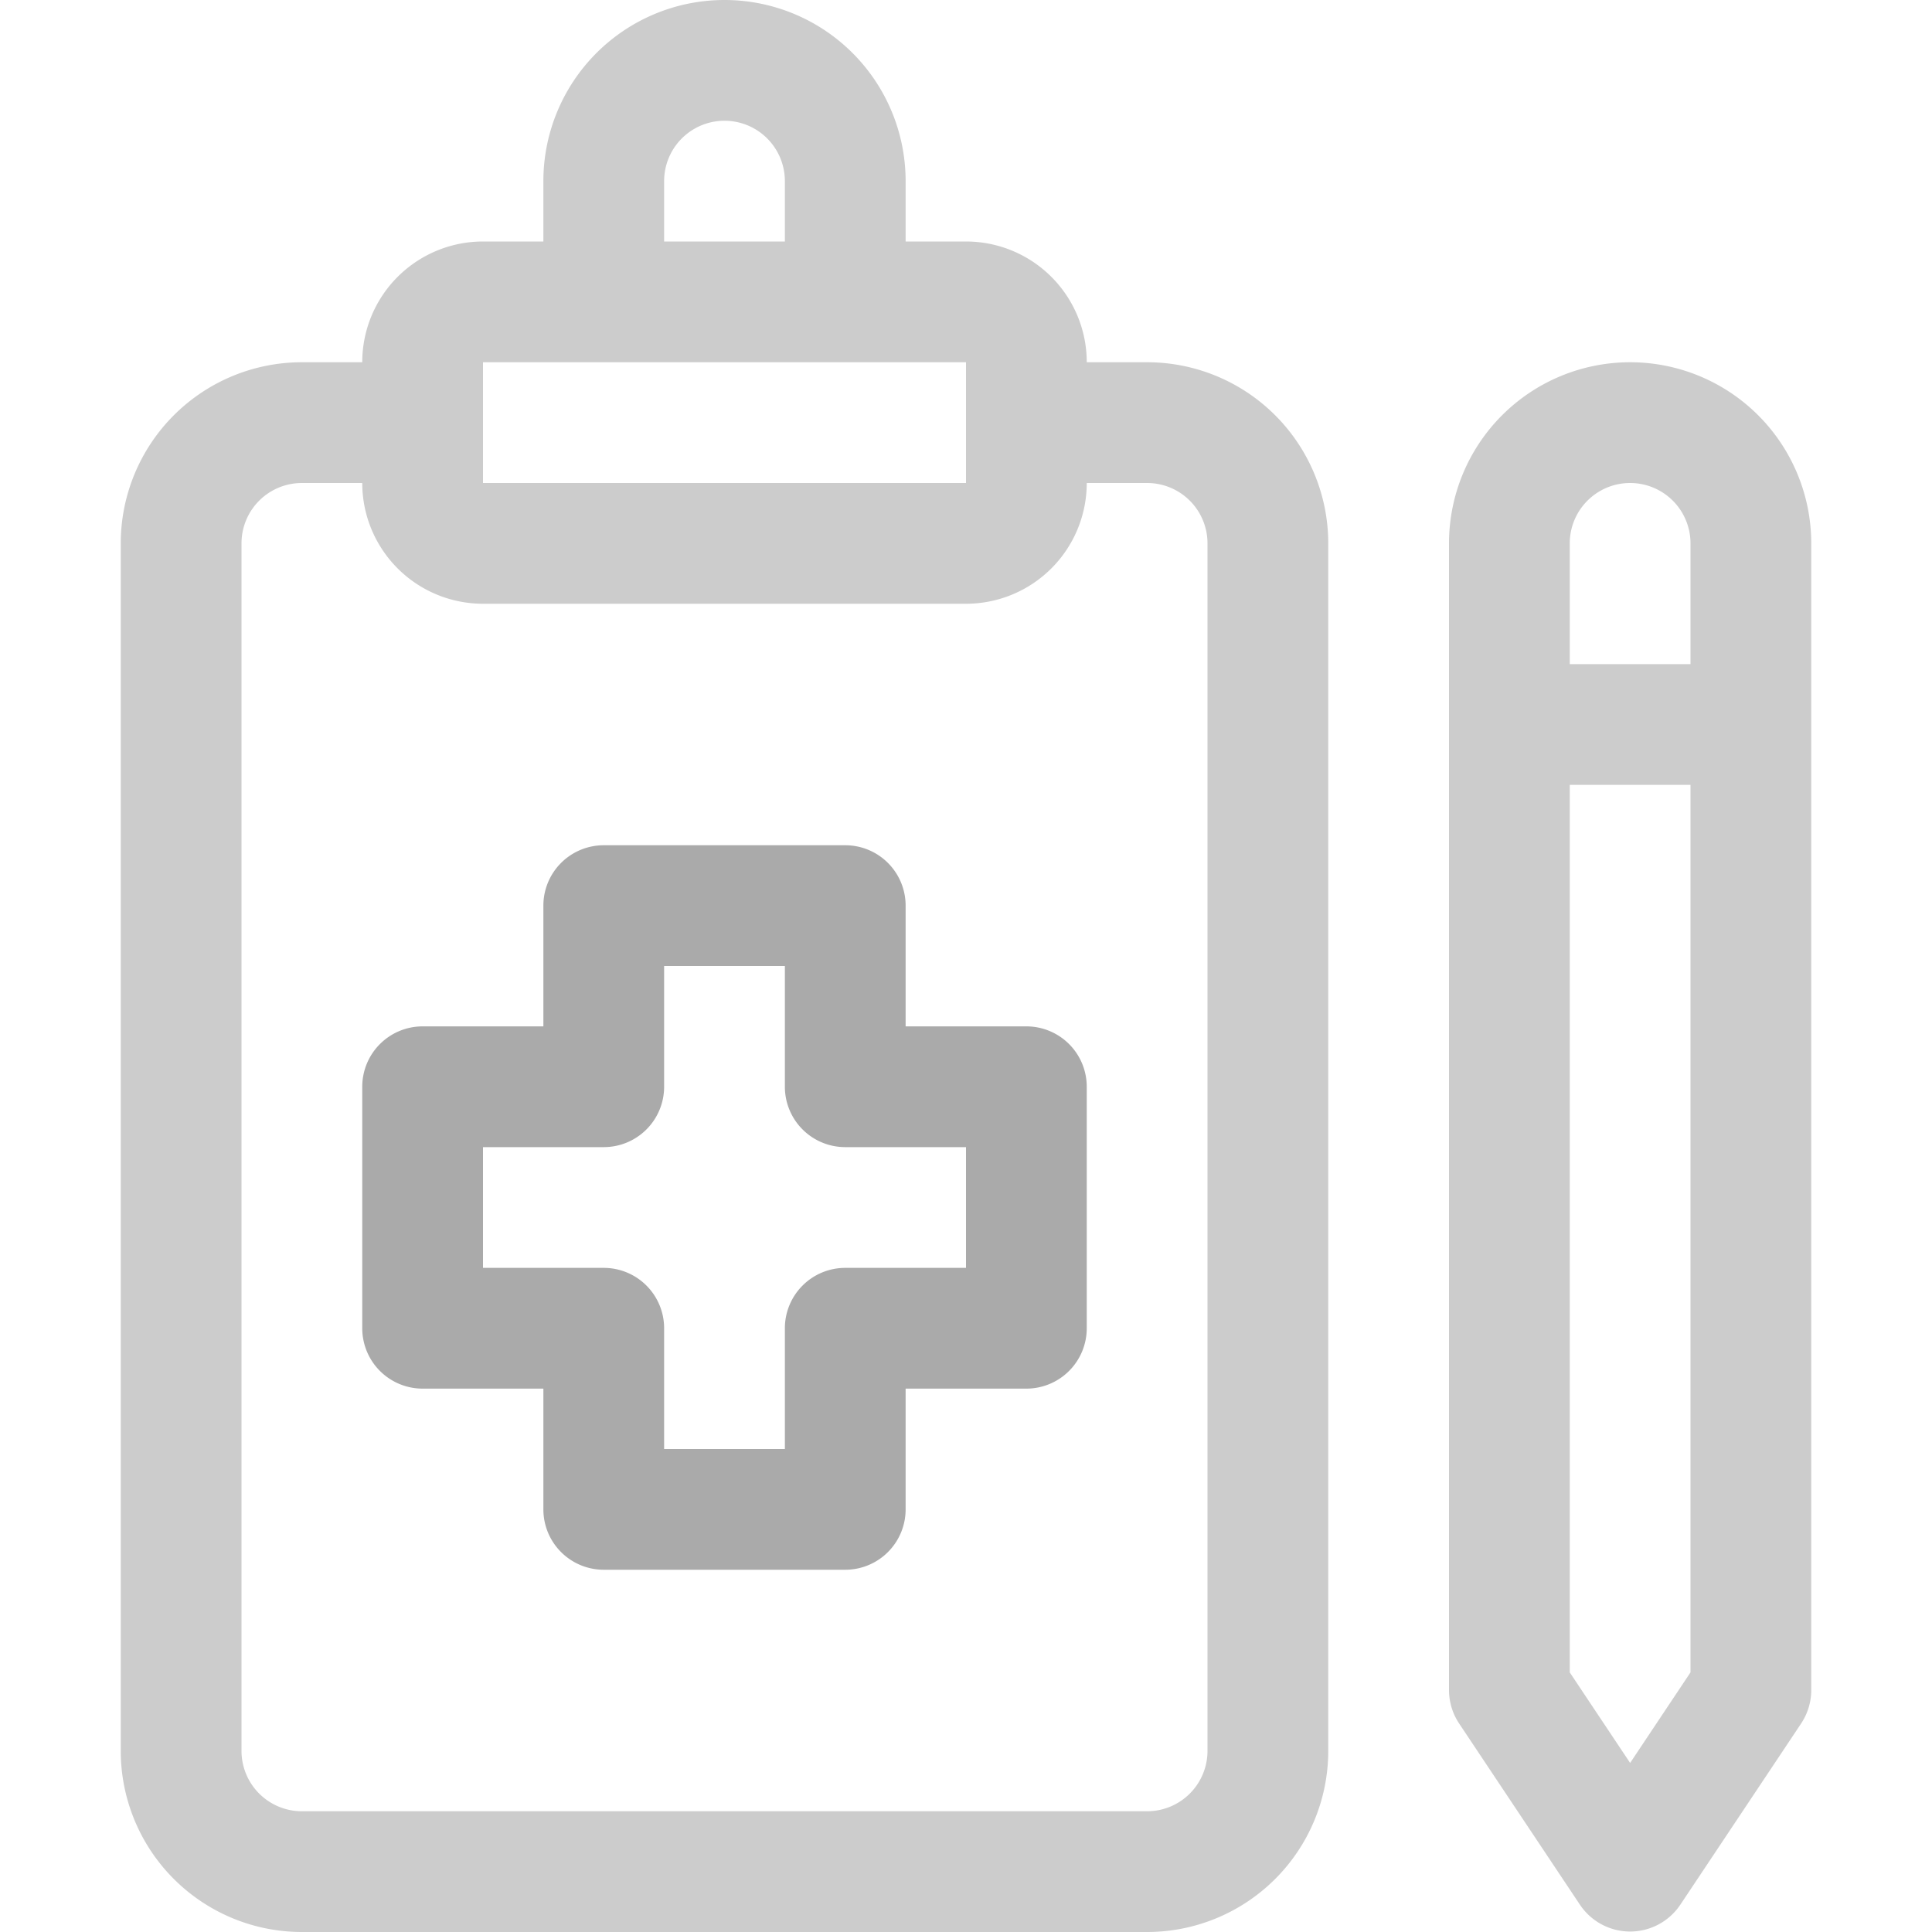 <!DOCTYPE svg PUBLIC "-//W3C//DTD SVG 1.1//EN" "http://www.w3.org/Graphics/SVG/1.1/DTD/svg11.dtd">

<!-- Uploaded to: SVG Repo, www.svgrepo.com, Transformed by: SVG Repo Mixer Tools -->
<svg width="800px" height="800px" viewBox="0 0 32 32" xmlns="http://www.w3.org/2000/svg" fill="#000000">

    <g id="SVGRepo_bgCarrier" stroke-width="0"/>

    <g id="SVGRepo_tracerCarrier" stroke-linecap="round" stroke-linejoin="round"/>

    <g id="SVGRepo_iconCarrier">
        <defs>
            <style>.cls-1{fill:#ccc;}.cls-2{fill:#aaa;}</style>
        </defs> <g data-name="21. Clipboard" id="_21._Clipboard">
        <path
            class="cls-1"
            d="M19,6H18a2,2,0,0,0-2-2H15V3A3,3,0,0,0,9,3V4H8A2,2,0,0,0,6,6H5A3,3,0,0,0,2,9V29a3,3,0,0,0,3,3H19a3,3,0,0,0,3-3V9A3,3,0,0,0,19,6ZM11,3a1,1,0,0,1,2,0V4H11ZM8,6h8V7h0V8H8ZM20,29a1,1,0,0,1-1,1H5a1,1,0,0,1-1-1V9A1,1,0,0,1,5,8H6a2,2,0,0,0,2,2h8a2,2,0,0,0,2-2h1a1,1,0,0,1,1,1Z"
        />
        <path
            class="cls-1"
            d="M27,6a3,3,0,0,0-3,3V28a1,1,0,0,0,.17.55l2,3a1,1,0,0,0,1.66,0l2-3A1,1,0,0,0,30,28V9A3,3,0,0,0,27,6Zm0,2a1,1,0,0,1,1,1v2H26V9A1,1,0,0,1,27,8Zm0,21.2-1-1.5V13h2V27.7Z"
        />
        <path 
            class="cls-2"
            d="M14,26H10a1,1,0,0,1-1-1V23H7a1,1,0,0,1-1-1V18a1,1,0,0,1,1-1H9V15a1,1,0,0,1,1-1h4a1,1,0,0,1,1,1v2h2a1,1,0,0,1,1,1v4a1,1,0,0,1-1,1H15v2A1,1,0,0,1,14,26Zm-3-2h2V22a1,1,0,0,1,1-1h2V19H14a1,1,0,0,1-1-1V16H11v2a1,1,0,0,1-1,1H8v2h2a1,1,0,0,1,1,1Z"
        />
        </g>
    </g>
</svg>